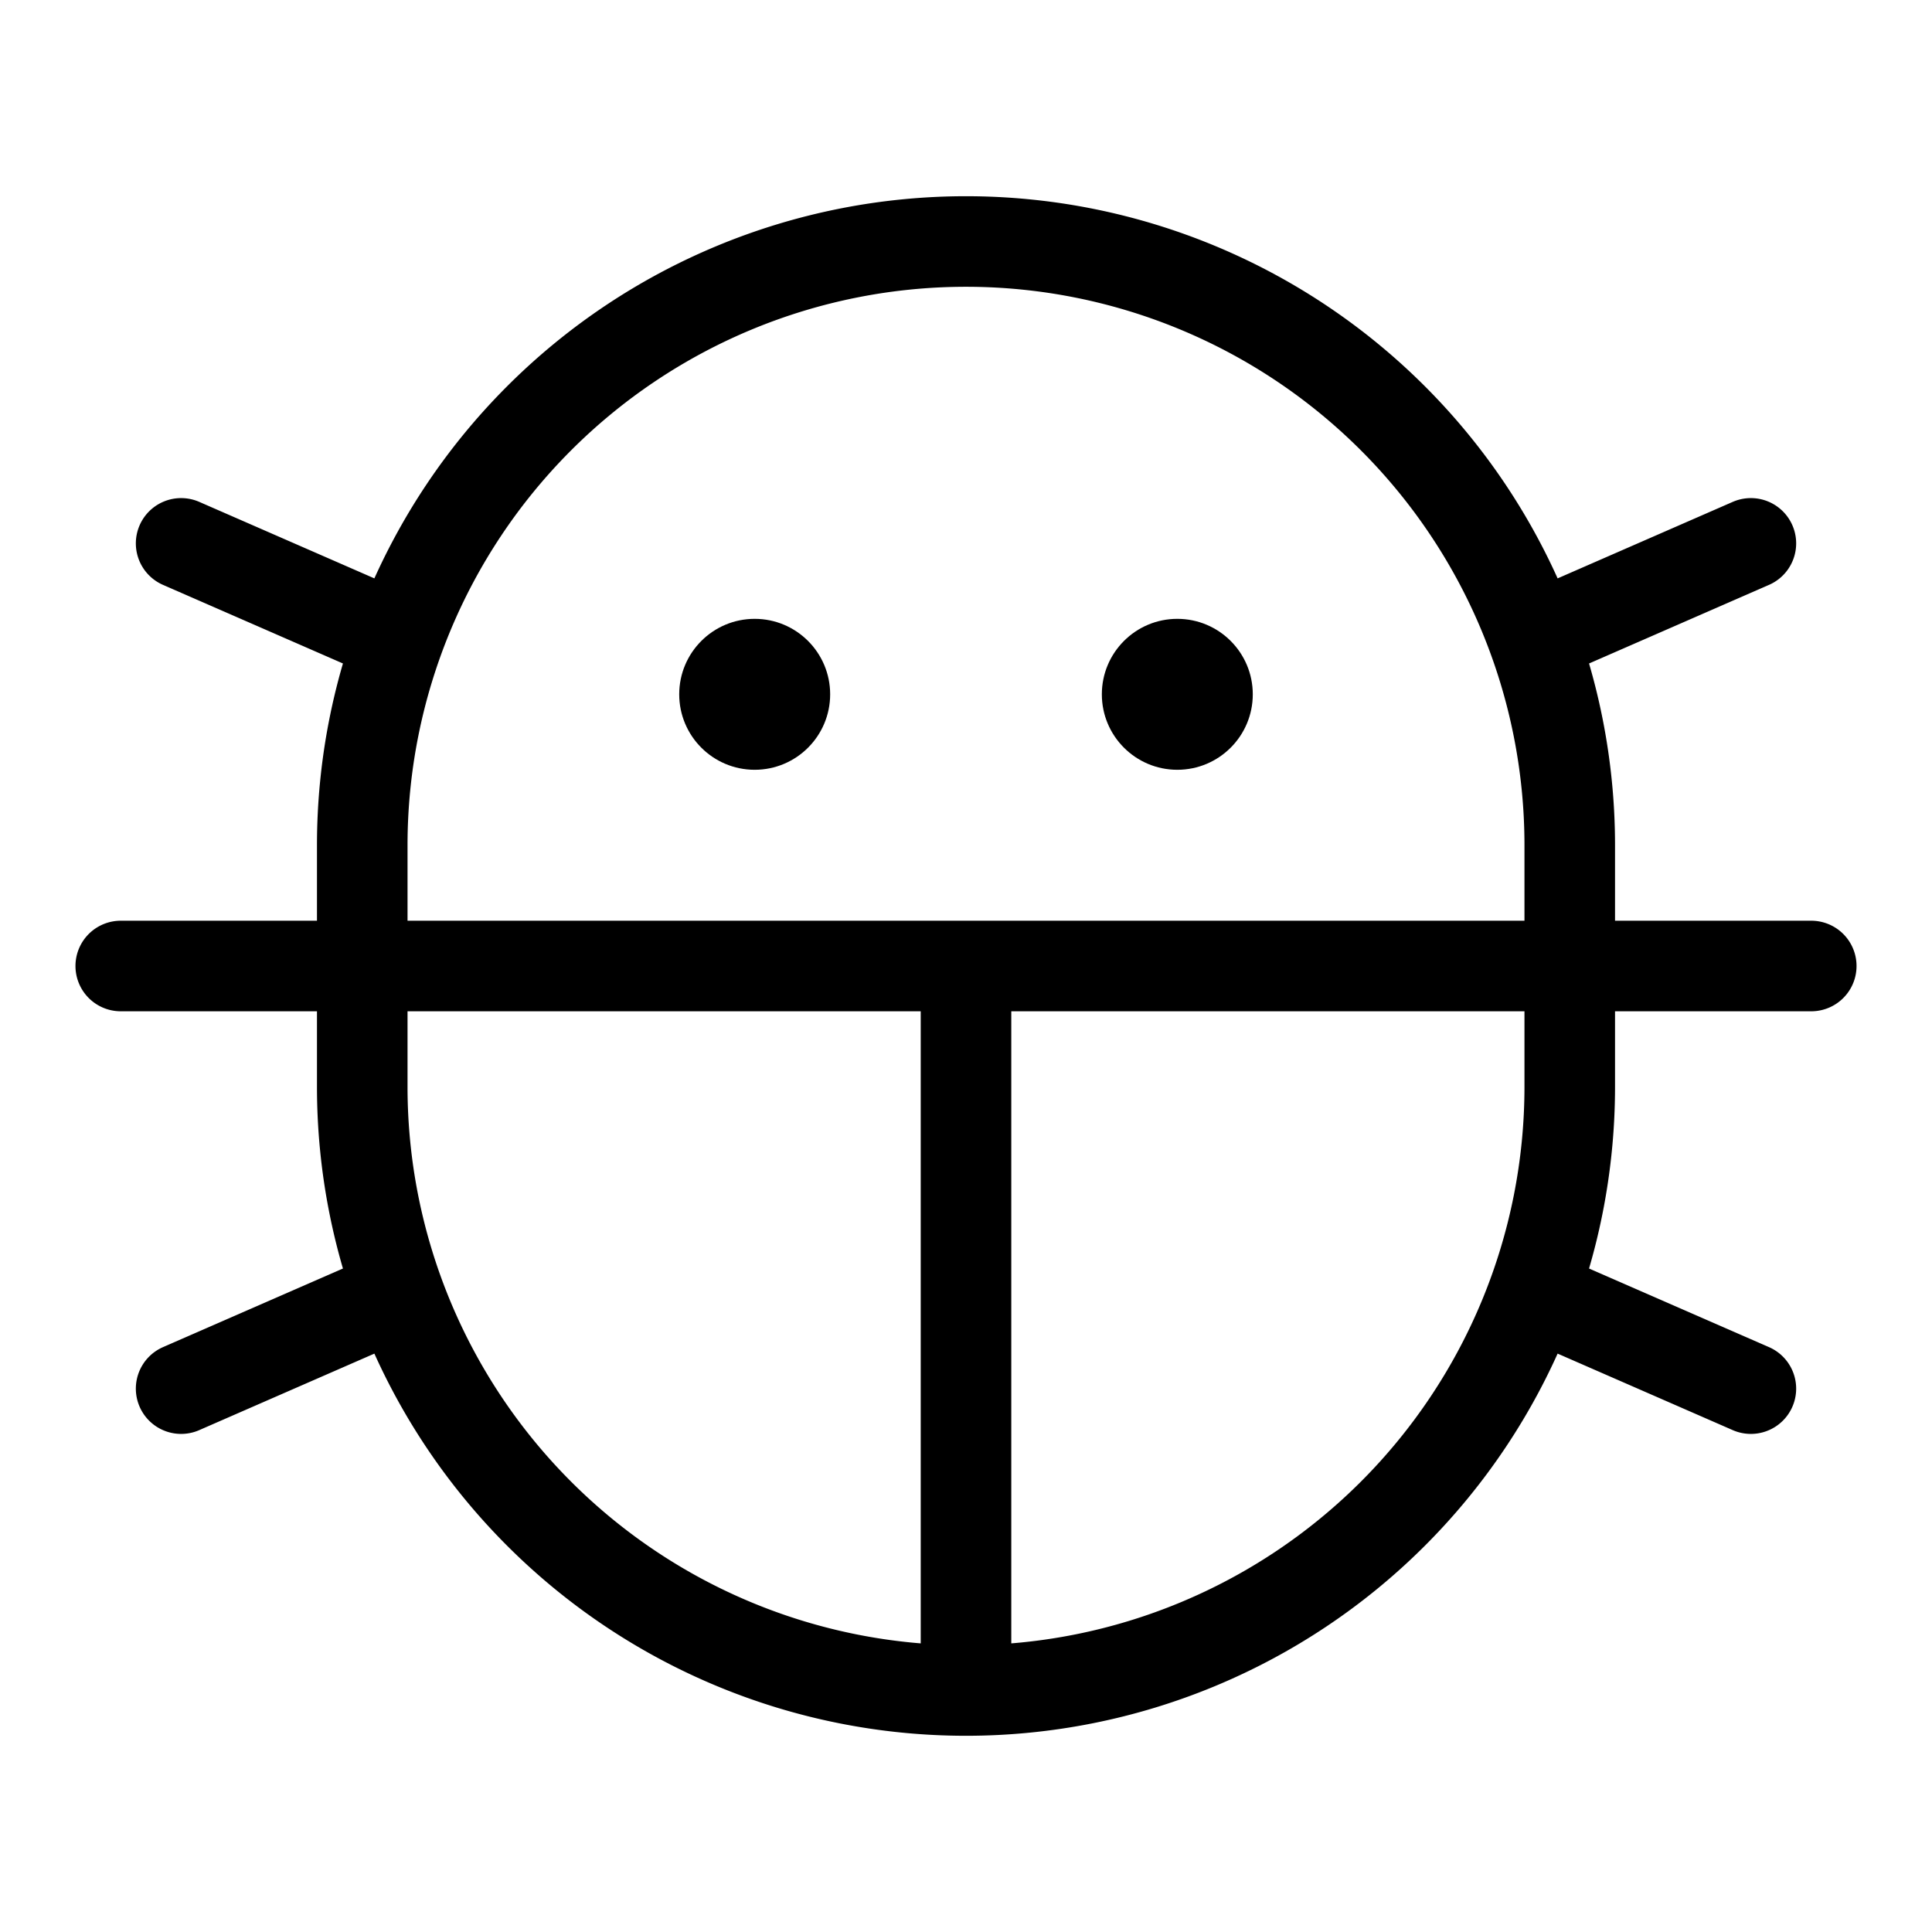 <svg xmlns="http://www.w3.org/2000/svg" viewBox="0 0 256 256" width="20" height="20"><path fill="none" d="M0 0h256v256H0z"/><circle cx="156" cy="92" r="10"/><circle cx="100" cy="92" r="10"/><path fill="none" stroke="currentColor" stroke-linecap="round" stroke-linejoin="round" stroke-width="12" d="M128 128v96M208 144a80 80 0 01-160 0v-32a80 80 0 01160 0zM232 184l-28.82-12.59M232 72l-28.82 12.59M24 72l28.82 12.59M24 184l28.82-12.59M16 128h224"/></svg>
